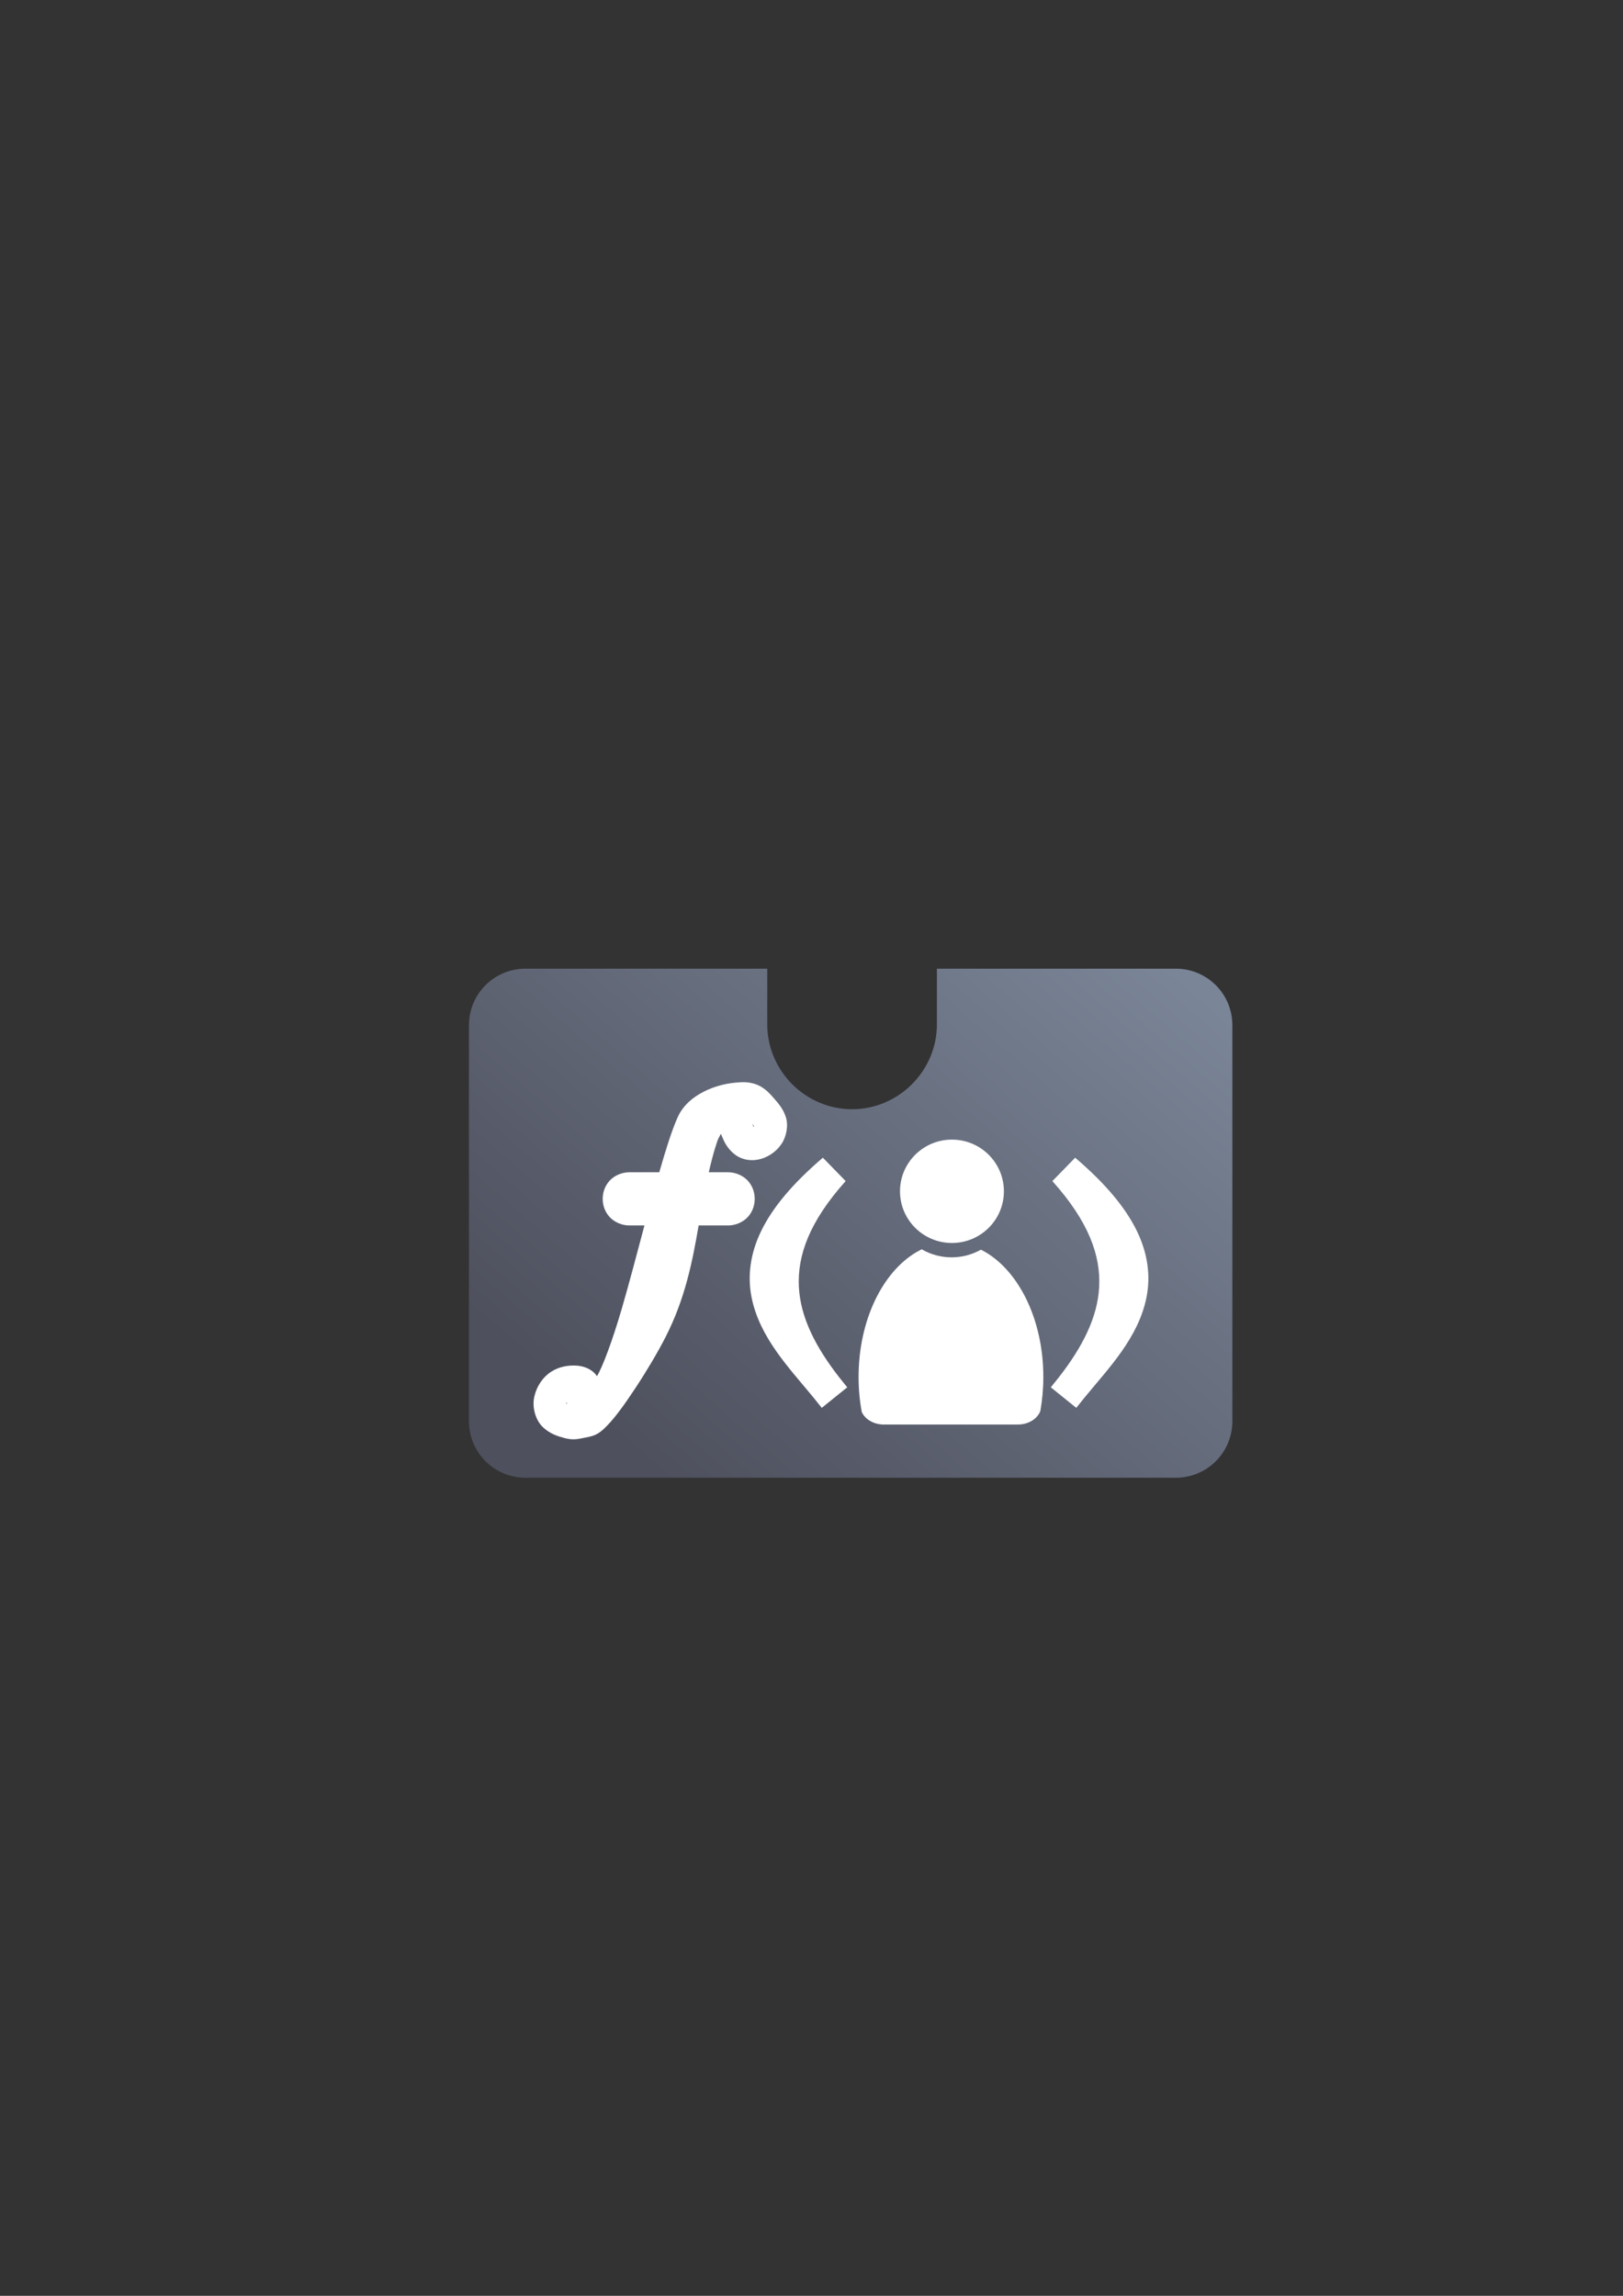 <?xml version="1.0" encoding="UTF-8" standalone="no"?>
<!-- Created with Inkscape (http://www.inkscape.org/) -->

<svg
   xmlns:dc="http://purl.org/dc/elements/1.1/"
   xmlns:cc="http://creativecommons.org/ns#"
   xmlns:rdf="http://www.w3.org/1999/02/22-rdf-syntax-ns#"
   xmlns:svg="http://www.w3.org/2000/svg"
   xmlns="http://www.w3.org/2000/svg"
   xmlns:xlink="http://www.w3.org/1999/xlink"
   xmlns:sodipodi="http://sodipodi.sourceforge.net/DTD/sodipodi-0.dtd"
   xmlns:inkscape="http://www.inkscape.org/namespaces/inkscape"
   width="210mm"
   height="297mm"
   viewBox="0 0 744.094 1052.362"
   id="svg2"
   version="1.1"
   inkscape:version="0.91 r13725"
   inkscape:export-xdpi="4"
   inkscape:export-ydpi="4"
   sodipodi:docname="ID-clip-function.svg">
  <rect x="0" y="0" width="744.094" height="1052.362" fill="#333333" stroke="none"/>
  <defs
     id="defs4">
    <linearGradient
       inkscape:collect="always"
       id="linearGradient4191">
      <stop
         style="stop-color:#4e505d;stop-opacity:1;"
         offset="0"
         id="stop4193" />
      <stop
         style="stop-color:#7a8597;stop-opacity:1"
         offset="1"
         id="stop4195" />
    </linearGradient>
    <linearGradient
       id="linearGradient2224">
      <stop
         id="stop2226"
         offset="0"
         style="stop-color:#7c7c7c;stop-opacity:1;" />
      <stop
         id="stop2228"
         offset="1"
         style="stop-color:#b8b8b8;stop-opacity:1;" />
    </linearGradient>
    <linearGradient
       id="linearGradient15218">
      <stop
         id="stop15220"
         offset="0"
         style="stop-color:#eeeeef;stop-opacity:1;" />
      <stop
         id="stop2736"
         offset="0.599"
         style="stop-color:#d3d7cf;stop-opacity:1;" />
      <stop
         id="stop2738"
         offset="0.828"
         style="stop-color:#ffffff;stop-opacity:1;" />
      <stop
         id="stop15222"
         offset="1"
         style="stop-color:#d3d7cf;stop-opacity:1;" />
    </linearGradient>
    <pattern
       y="0"
       x="0"
       height="6"
       width="6"
       patternUnits="userSpaceOnUse"
       id="EMFhbasepattern" />
    <pattern
       y="0"
       x="0"
       height="6"
       width="6"
       patternUnits="userSpaceOnUse"
       id="EMFhbasepattern-5" />
    <linearGradient
       inkscape:collect="always"
       xlink:href="#linearGradient4191"
       id="linearGradient4197"
       x1="304.056"
       y1="677.596"
       x2="520.431"
       y2="428.694"
       gradientUnits="userSpaceOnUse" />
  </defs>
  <sodipodi:namedview
     id="base"
     pagecolor="#ffffff"
     bordercolor="#666666"
     borderopacity="1.0"
     inkscape:pageopacity="0.0"
     inkscape:pageshadow="2"
     inkscape:zoom="1"
     inkscape:cx="208.78346"
     inkscape:cy="521.99628"
     inkscape:document-units="px"
     inkscape:current-layer="layer1"
     showgrid="false"
     showguides="true"
     inkscape:guide-bbox="true"
     inkscape:window-width="1366"
     inkscape:window-height="721"
     inkscape:window-x="-4"
     inkscape:window-y="-4"
     inkscape:window-maximized="1">
    <sodipodi:guide
       position="560,730"
       orientation="0,1"
       id="guide3338" />
    <sodipodi:guide
       position="560,330"
       orientation="0,1"
       id="guide3340" />
    <sodipodi:guide
       position="190,475"
       orientation="1,0"
       id="guide3344" />
    <sodipodi:guide
       position="590,451"
       orientation="1,0"
       id="guide3346" />
    <inkscape:grid
       type="xygrid"
       id="grid3440" />
    <sodipodi:guide
       position="215,442"
       orientation="1,0"
       id="guide4155" />
    <sodipodi:guide
       position="564.978,467.398"
       orientation="1,0"
       id="guide4157" />
  </sodipodi:namedview>
  <g
     inkscape:label="Ebene 1"
     inkscape:groupmode="layer"
     id="layer1">
    <rect
       style="opacity:1;fill:none;fill-opacity:1;stroke:none;stroke-width:23;stroke-linecap:butt;stroke-linejoin:round;stroke-miterlimit:4;stroke-dasharray:none;stroke-opacity:1"
       id="rect4160"
       width="400"
       height="400"
       x="190"
       y="322.362" />
    <g
       id="g4177"
       style="fill-opacity:1;fill:url(#linearGradient4197)">
      <path
         sodipodi:nodetypes="sssssssscssscs"
         id="rect4151"
         d="M 240.926,444.028 C 226.563,444.028 215,455.591 215,469.954 l 0,181.481 c 0,14.363 11.563,25.926 25.926,25.926 l 298.148,0 C 553.437,677.361 565,665.798 565,651.435 l 0,-181.481 C 565,455.591 553.437,444.028 539.074,444.028 l -109.537,0 0,25.537 c 0,21.32 -17.569,38.889 -38.889,38.889 -21.32,0 -38.889,-17.569 -38.889,-38.889 l 0,-25.537 z"
         style="color:#252525;clip-rule:nonzero;display:inline;overflow:visible;visibility:visible;opacity:1;isolation:auto;mix-blend-mode:normal;color-interpolation:sRGB;color-interpolation-filters:linearRGB;solid-color:#252525;solid-opacity:1;fill:url(#linearGradient4197);fill-opacity:1.0;fill-rule:nonzero;stroke:none;stroke-width:2;stroke-linecap:butt;stroke-linejoin:round;stroke-miterlimit:4;stroke-dasharray:none;stroke-dashoffset:60.96;stroke-opacity:1;color-rendering:auto;image-rendering:auto;shape-rendering:auto;text-rendering:auto;enable-background:accumulate"
         inkscape:connector-curvature="0" />
      <rect
         ry="25.926"
         y="377.412"
         x="365.429"
         height="116.667"
         width="51.852"
         id="rect4153"
         style="color:#252525;clip-rule:nonzero;display:inline;overflow:visible;visibility:visible;opacity:1;isolation:auto;mix-blend-mode:normal;color-interpolation:sRGB;color-interpolation-filters:linearRGB;solid-color:#252525;solid-opacity:1;fill:url(#linearGradient4197);fill-opacity:1.0;fill-rule:nonzero;stroke:none;stroke-width:2;stroke-linecap:butt;stroke-linejoin:round;stroke-miterlimit:4;stroke-dasharray:none;stroke-dashoffset:60.96;stroke-opacity:1;color-rendering:auto;image-rendering:auto;shape-rendering:auto;text-rendering:auto;enable-background:accumulate" />
    </g>
    <path
       style="color:#000000;font-style:normal;font-variant:normal;font-weight:normal;font-stretch:normal;font-size:medium;line-height:normal;font-family:sans-serif;text-indent:0;text-align:start;text-decoration:none;text-decoration-line:none;text-decoration-style:solid;text-decoration-color:#000000;letter-spacing:normal;word-spacing:normal;text-transform:none;direction:ltr;block-progression:tb;writing-mode:lr-tb;baseline-shift:baseline;text-anchor:start;white-space:normal;clip-rule:nonzero;display:inline;overflow:visible;visibility:visible;opacity:1;isolation:auto;mix-blend-mode:normal;color-interpolation:sRGB;color-interpolation-filters:linearRGB;solid-color:#000000;solid-opacity:1;fill:#ffffff;fill-opacity:1;fill-rule:nonzero;stroke:none;stroke-width:15;stroke-linecap:butt;stroke-linejoin:miter;stroke-miterlimit:4;stroke-dasharray:none;stroke-dashoffset:0;stroke-opacity:1;color-rendering:auto;image-rendering:auto;shape-rendering:auto;text-rendering:auto;enable-background:accumulate"
       d="m 341.064,496.057 c -1.584,-0.013 -3.032,0.125 -4.604,0.291 -4.301,0.455 -9.139,1.681 -13.82,4.059 -4.681,2.377 -9.409,6.031 -11.975,11.789 -2.773,6.224 -5.532,15.156 -8.404,25.143 l -13.725,0 c -3.444,-0.006 -6.981,1.548 -9.143,3.977 -2.161,2.428 -3.074,5.374 -3.074,8.217 0,2.843 0.913,5.791 3.074,8.219 2.161,2.428 5.699,3.983 9.143,3.977 l 6.926,0 c -3.469,12.991 -6.988,26.498 -10.438,38.281 -4.207,14.371 -8.717,26.563 -11.352,30.826 -0.24,-0.349 -0.44,-0.706 -0.738,-1.039 -2.165,-2.419 -5.372,-3.564 -8.248,-3.793 -3.885,-0.309 -8.112,0.336 -11.873,2.691 -3.761,2.355 -6.675,6.504 -7.812,11.324 -1.217,5.156 0.593,11.038 3.887,14.158 3.294,3.12 6.895,4.198 9.965,5.014 3.855,1.024 6.246,0.443 9.092,-0.146 2.846,-0.59 5.364,-0.817 8.713,-3.895 4.645,-4.269 9.485,-11.052 14.67,-18.902 5.185,-7.85 10.3,-16.476 13.848,-23.439 9.033,-17.731 12.328,-34.842 15.125,-51.08 l 13.492,0 c 3.444,0.006 6.981,-1.548 9.143,-3.977 2.161,-2.428 3.074,-5.376 3.074,-8.219 0,-2.843 -0.913,-5.789 -3.074,-8.217 -2.161,-2.428 -5.699,-3.983 -9.143,-3.977 l -8.836,0 c 1.106,-4.854 2.337,-9.662 3.957,-14.4 0.302,-0.882 0.99,-2.075 1.594,-3.215 0.357,0.83 0.645,1.543 1.291,2.971 0.934,2.063 2.825,5.008 5.764,6.957 7.022,4.658 16.428,1.275 20.838,-5.449 l 0,-0.002 c 2.219,-3.385 3.108,-8.396 1.871,-12.188 -1.237,-3.792 -3.383,-6.208 -5.627,-8.779 -1.768,-2.026 -3.457,-3.79 -5.859,-5.184 -2.403,-1.394 -5.339,-1.973 -7.721,-1.992 z m 3.752,19.008 c 0.253,0.376 0.823,1.085 0.881,1.18 -0.109,0.165 -0.147,0.245 -0.195,0.326 -0.026,-0.06 -2e-5,0.019 -0.037,-0.062 -0.102,-0.226 -0.5,-1.062 -0.648,-1.443 z m 32.447,15.605 c -13.945,11.901 -22.997,22.819 -28.211,33.434 -5.214,10.614 -6.353,21.02 -4.52,30.383 3.662,18.699 17.433,32.7 28.465,46.168 0.775,0.994 1.594,1.992 2.402,2.99 0.409,0.505 0.796,1.008 1.215,1.514 0.048,0.058 0.092,0.116 0.141,0.174 l 11.68,-9.408 c -0.046,-0.059 -0.094,-0.115 -0.141,-0.174 -0.418,-0.504 -0.815,-1.022 -1.227,-1.529 -0.772,-0.953 -1.55,-1.903 -2.305,-2.871 -10.764,-13.81 -17.82,-27.437 -18.506,-41.562 -0.686,-14.126 4.625,-29.643 21.457,-48.404 l -10.451,-10.713 z m 115.672,0 -10.451,10.713 c 16.832,18.762 22.143,34.279 21.457,48.404 -0.686,14.126 -7.742,27.752 -18.506,41.562 -0.764,0.981 -1.555,1.946 -2.34,2.914 -0.398,0.498 -0.798,0.981 -1.193,1.486 -0.046,0.059 -0.094,0.114 -0.141,0.174 l 11.68,9.408 c 0.048,-0.058 0.092,-0.116 0.141,-0.174 0.406,-0.49 0.783,-0.979 1.18,-1.469 0.82,-1.012 1.651,-2.023 2.439,-3.033 11.032,-13.469 24.803,-27.47 28.465,-46.17 1.834,-9.362 0.695,-19.769 -4.52,-30.383 -5.214,-10.614 -14.265,-21.533 -28.211,-33.434 z M 259.896,642.664 c -0.016,0.288 -0.025,0.583 -0.027,0.889 -0.04,-0.022 -0.238,-0.09 -0.264,-0.105 0.097,-0.406 0.195,-0.537 0.291,-0.783 z"
       id="path3022"
       inkscape:connector-curvature="0" />
    <g
       id="g4200"
       transform="matrix(0.783,0,0,0.783,82.937,152.278)"
       style="fill:#ffffff">
      <path
         sodipodi:nodetypes="cccsccccccscsc"
         inkscape:connector-curvature="0"
         id="path2176"
         d="m 433.706,536.854 c -0.054,0.048 -0.104,0.1 -0.16,0.147 l -3.032,1.643 c -19.775,11.714 -33.716,39.97 -33.716,72.966 0,7.087 0.646,13.954 1.853,20.487 1.789,4.002 6.284,6.936 11.67,7.319 l 0,0.044 80.052,0 0,-0.004 c 6.045,-0.085 11.137,-3.375 12.848,-7.885 1.145,-6.376 1.757,-13.064 1.757,-19.962 0,-34.544 -15.281,-63.891 -36.537,-74.503 -5.075,2.849 -10.925,4.484 -17.146,4.484 -6.403,0 -12.412,-1.731 -17.588,-4.737 z"
         style="fill:#ffffff;fill-opacity:1;stroke:none;stroke-width:41.152;stroke-linecap:round;stroke-linejoin:round;stroke-opacity:1" />
      <ellipse
         ry="30.255"
         rx="30.419"
         cx="451.47"
         cy="502.93"
         id="circle2187-6"
         style="fill:#ffffff;fill-opacity:1;stroke:none;stroke-width:14;stroke-miterlimit:4;stroke-dasharray:none;stroke-opacity:1" />
    </g>
  </g>
</svg>
